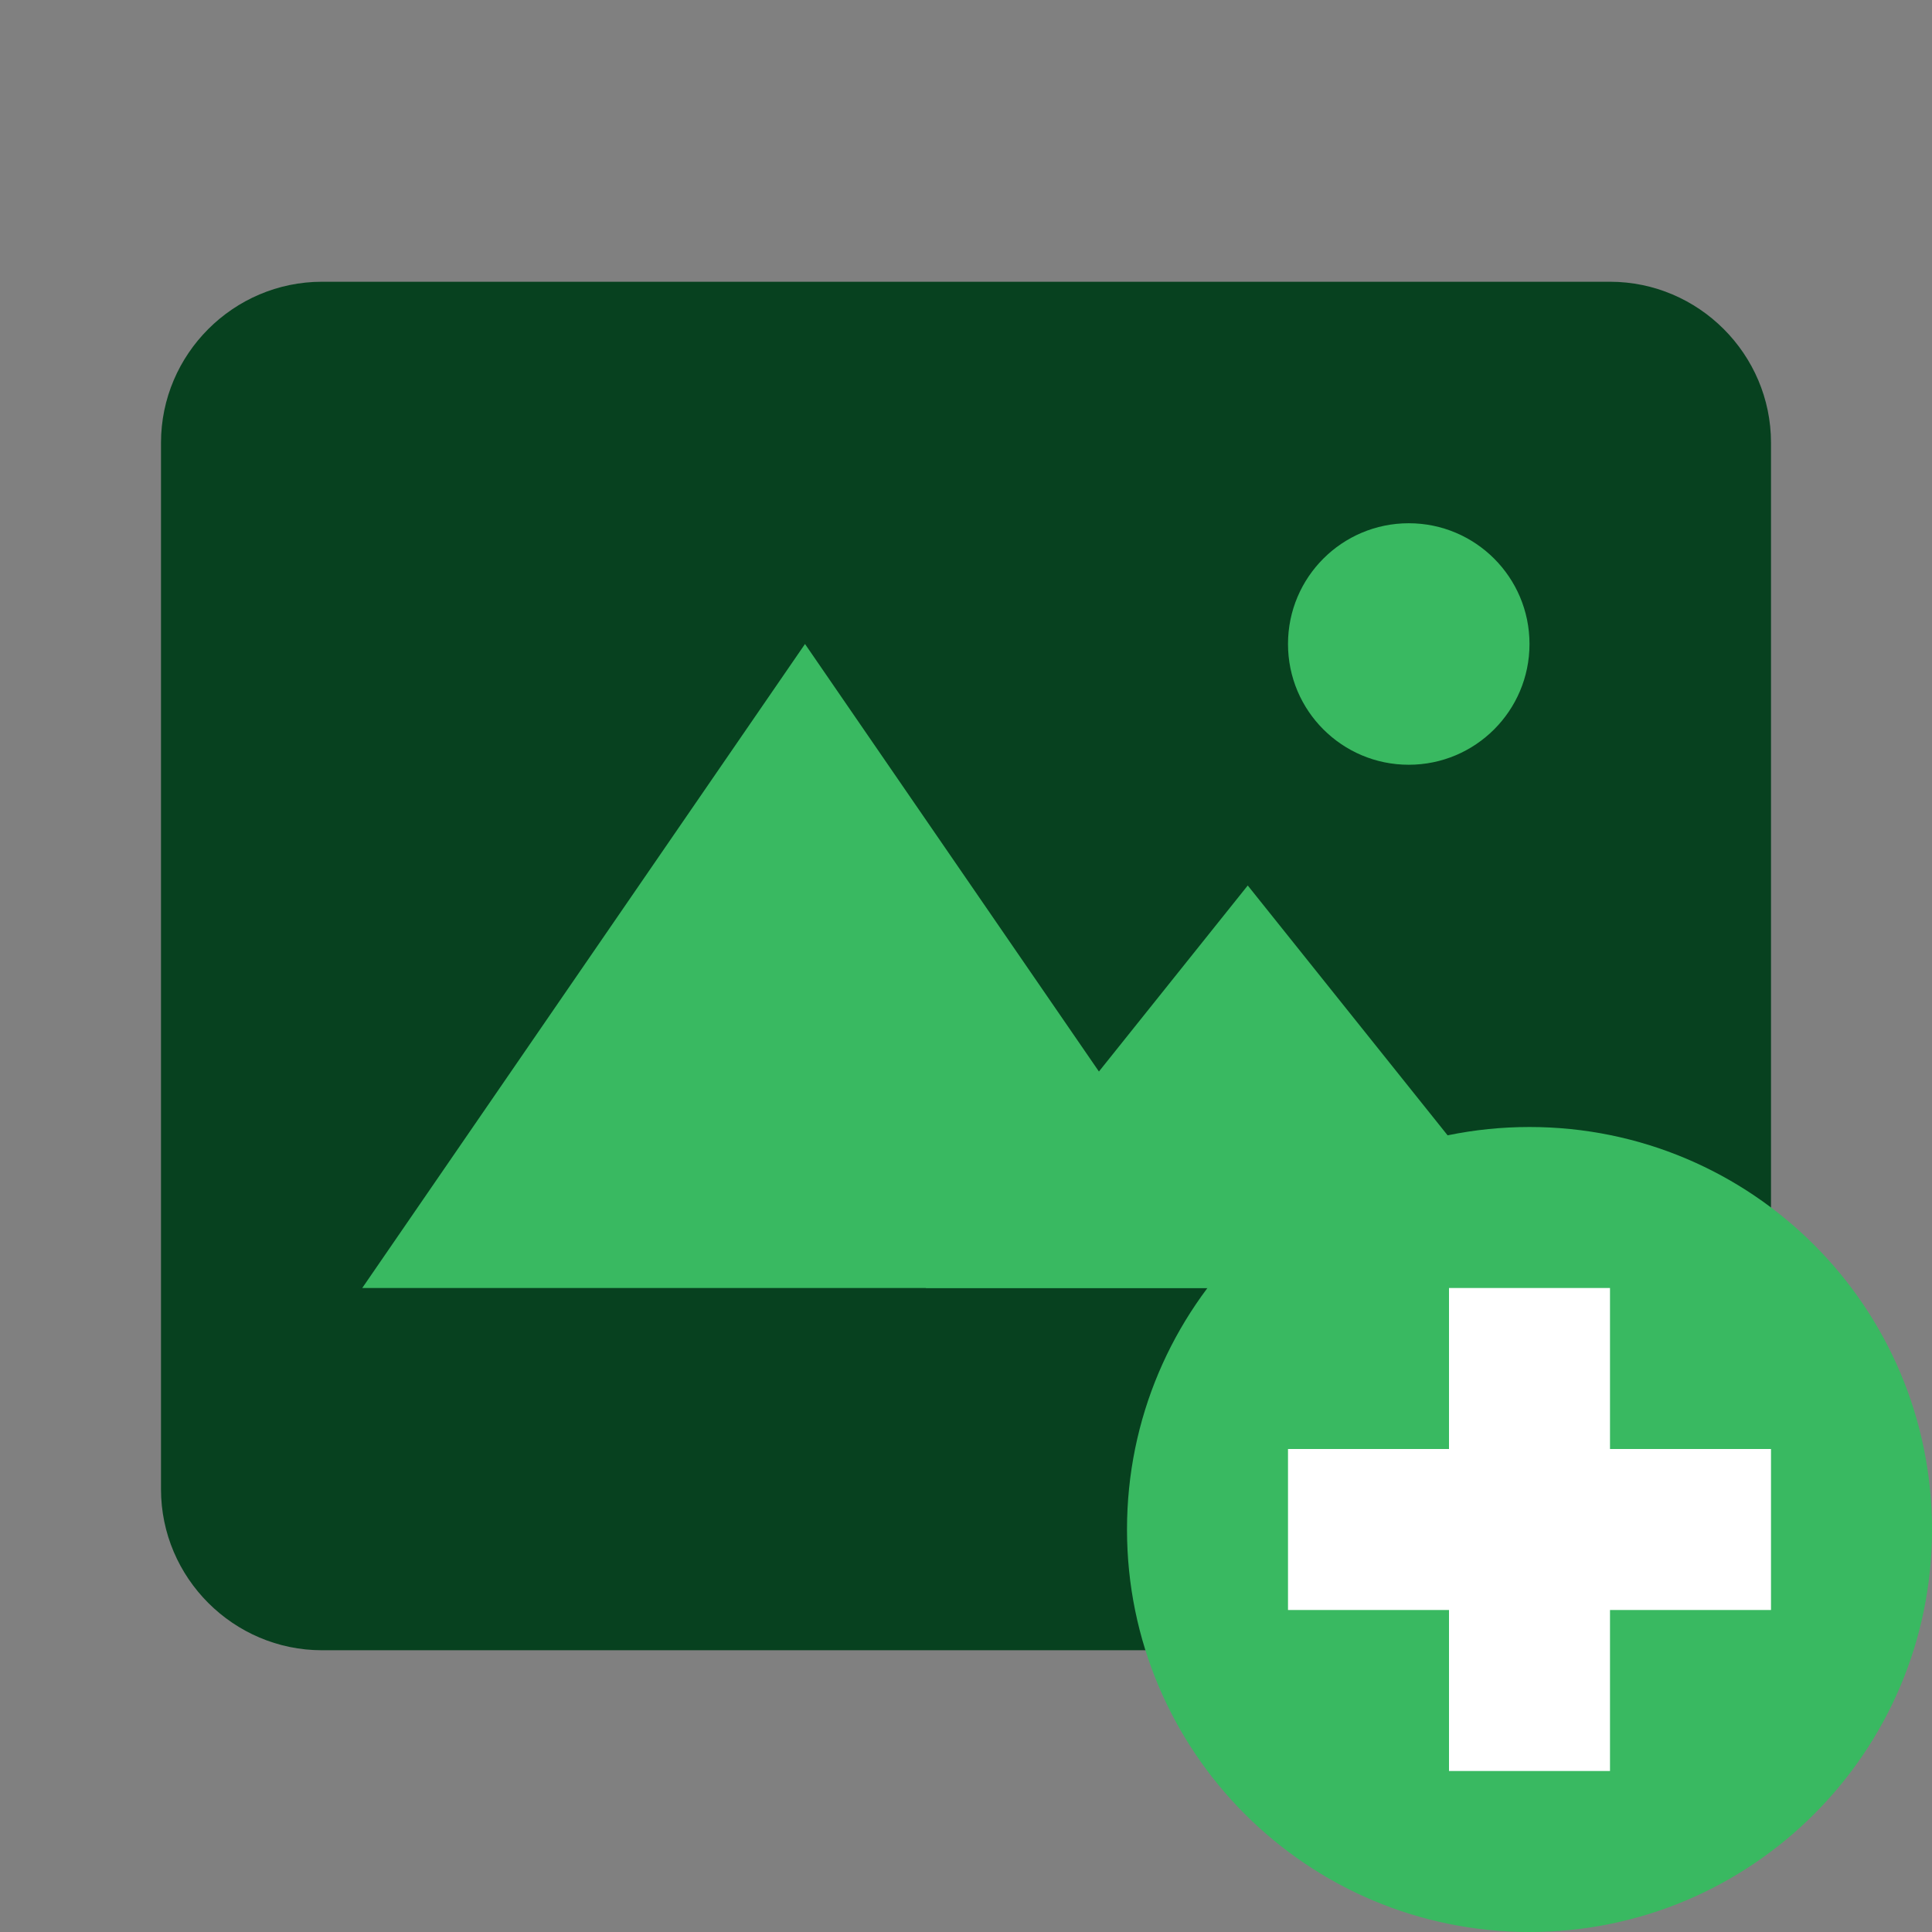 <svg width="48" height="48" viewBox="0 0 48 48" fill="none" xmlns="http://www.w3.org/2000/svg">
    <rect x="0" y="0" width="48" height="48" fill="#808080" stroke="none"/>
    <path
        d="M40 41H8C5.8 41 4 39.2 4 37V11C4 8.8 5.8 7 8 7H40C42.2 7 44 8.8 44 11V37C44 39.2 42.2 41 40 41Z"
        fill="#07411F" />
    <path
        d="M35 19C36.657 19 38 17.657 38 16C38 14.343 36.657 13 35 13C33.343 13 32 14.343 32 16C32 17.657 33.343 19 35 19Z"
        fill="#39B961" />
    <path d="M20 16L9 32H31L20 16Z" fill="#39B961" />
    <path d="M31 22L23 32H39L31 22Z" fill="#39B961" />
    <path
        d="M38 48C43.523 48 48 43.523 48 38C48 32.477 43.523 28 38 28C32.477 28 28 32.477 28 38C28 43.523 32.477 48 38 48Z"
        fill="#39B961" />
    <path d="M36 32H40V44H36V32Z" fill="white" />
    <path d="M32 36H44V40H32V36Z" fill="white" />
</svg>

